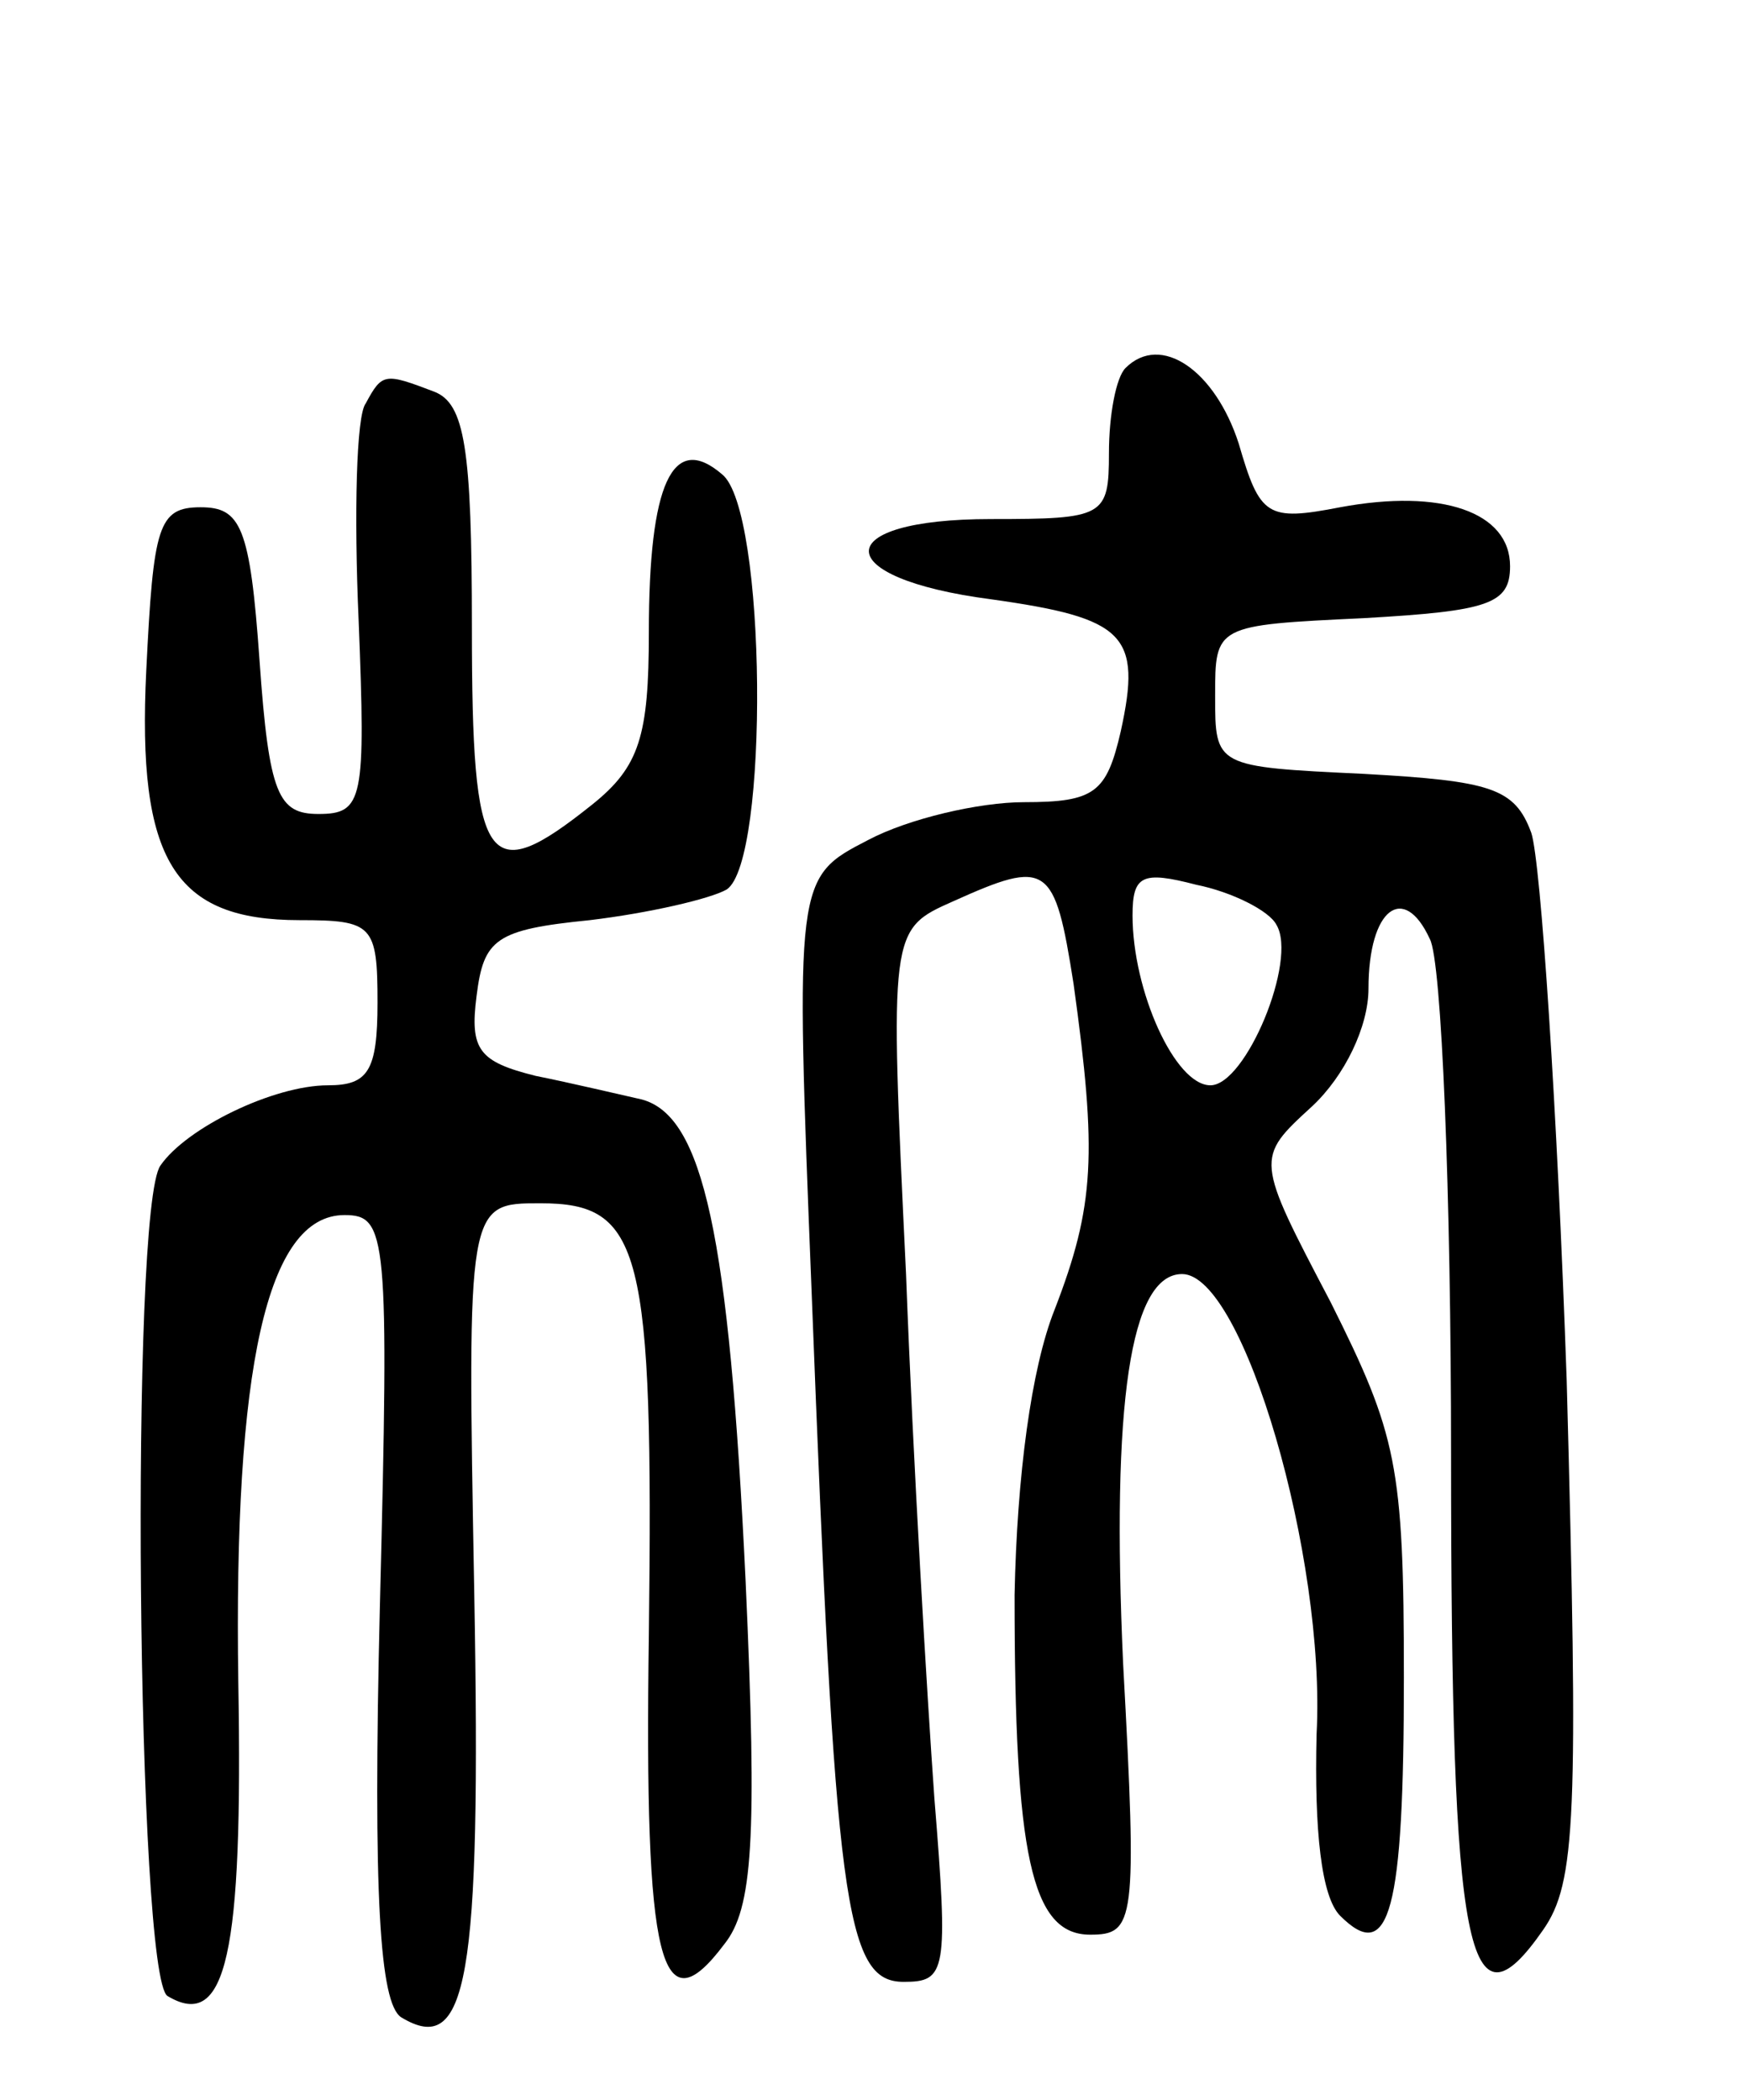 <svg version="1.0" xmlns="http://www.w3.org/2000/svg"
 width="74pt" height="89pt" viewBox="0 0 74 89"
 preserveAspectRatio="xMidYMid meet">
<g transform="translate(0,89) scale(0.1,-0.1)"
fill="#000000" stroke="none">
<path d="M477 734 c-4 -4 -7 -20 -7 -36 0 -27 -2 -28 -50 -28 -69 0 -69 -25 0
-34 57 -8 64 -15 55 -56 -6 -26 -11 -30 -41 -30 -19 0 -49 -7 -66 -16 -31 -16
-31 -16 -24 -192 10 -259 14 -292 39 -292 18 0 19 4 13 78 -3 42 -9 142 -12
222 -7 146 -7 146 20 158 40 18 43 16 51 -35 10 -72 9 -94 -8 -138 -10 -25
-16 -71 -17 -121 0 -110 7 -144 32 -144 19 0 20 5 14 115 -5 110 3 165 25 165
26 0 61 -120 57 -195 -1 -41 2 -69 10 -77 21 -21 27 2 27 101 0 90 -3 103 -31
159 -32 61 -32 61 -8 83 14 13 24 34 24 50 0 34 15 45 26 21 5 -9 9 -108 9
-219 0 -213 7 -247 39 -201 14 20 15 48 10 233 -4 115 -11 220 -15 232 -7 19
-17 22 -71 25 -63 3 -63 3 -63 33 0 30 0 30 63 33 53 3 62 6 62 22 0 23 -29
33 -72 25 -31 -6 -34 -4 -43 27 -10 31 -33 47 -48 32z m64 -236 c9 -15 -13
-68 -28 -68 -15 0 -33 40 -33 72 0 17 4 19 27 13 15 -3 31 -11 34 -17z"/>
<path d="M155 719 c-4 -5 -5 -47 -3 -92 3 -76 2 -82 -17 -82 -17 0 -21 8 -25
65 -4 57 -8 65 -25 65 -18 0 -20 -8 -23 -69 -4 -81 12 -106 65 -106 31 0 33
-2 33 -35 0 -29 -4 -35 -21 -35 -23 0 -60 -18 -71 -34 -13 -18 -10 -344 3
-352 25 -15 32 18 30 133 -2 133 12 198 45 198 18 0 19 -8 15 -166 -3 -123 0
-168 9 -174 28 -17 34 15 31 180 -3 165 -3 165 28 165 43 0 48 -19 46 -183 -2
-140 5 -167 32 -131 12 15 14 44 9 154 -7 147 -18 197 -44 204 -9 2 -30 7 -45
10 -24 6 -28 11 -25 34 3 24 8 28 48 32 25 3 51 9 58 13 18 12 17 161 -2 176
-21 18 -31 -4 -31 -67 0 -44 -4 -57 -24 -73 -45 -36 -51 -27 -51 75 0 76 -3
95 -16 100 -21 8 -22 8 -29 -5z"/>
</g>
</svg>
